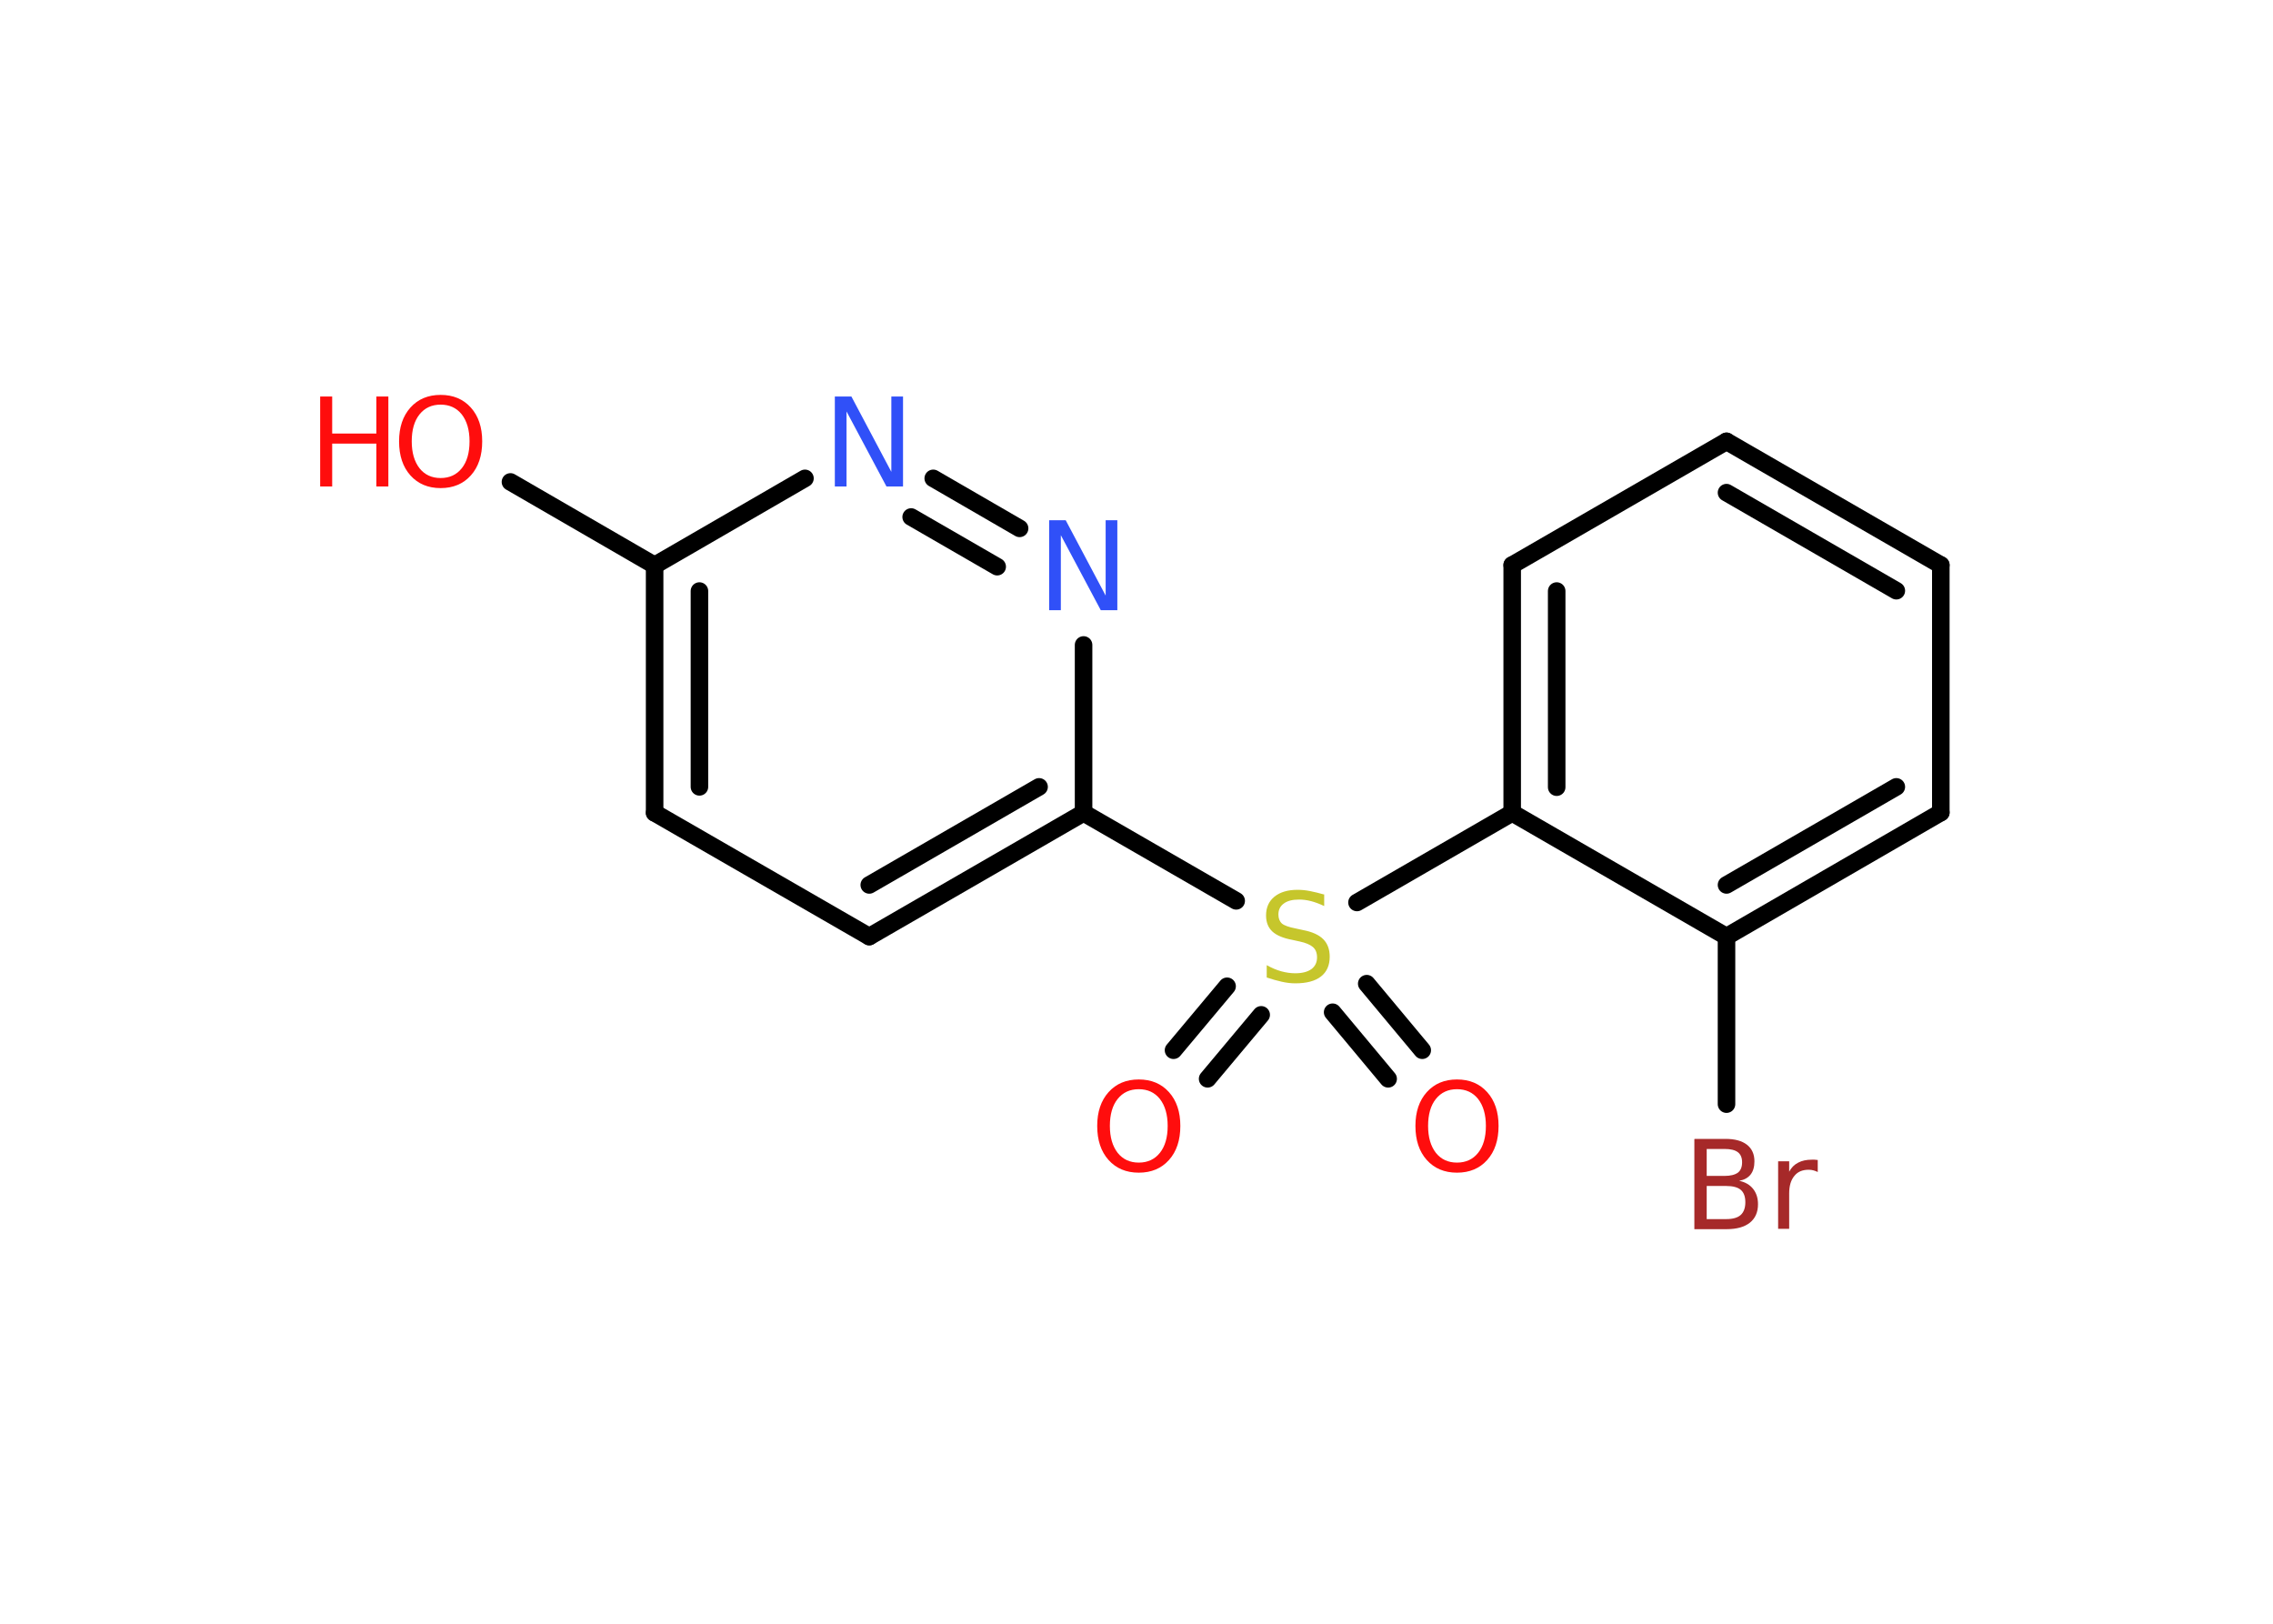 <?xml version='1.0' encoding='UTF-8'?>
<!DOCTYPE svg PUBLIC "-//W3C//DTD SVG 1.1//EN" "http://www.w3.org/Graphics/SVG/1.1/DTD/svg11.dtd">
<svg version='1.2' xmlns='http://www.w3.org/2000/svg' xmlns:xlink='http://www.w3.org/1999/xlink' width='70.0mm' height='50.0mm' viewBox='0 0 70.0 50.0'>
  <desc>Generated by the Chemistry Development Kit (http://github.com/cdk)</desc>
  <g stroke-linecap='round' stroke-linejoin='round' stroke='#000000' stroke-width='.54' fill='#FF0D0D'>
    <rect x='.0' y='.0' width='70.0' height='50.0' fill='#FFFFFF' stroke='none'/>
    <g id='mol1' class='mol'>
      <g id='mol1bnd1' class='bond'>
        <line x1='36.14' y1='32.34' x2='37.79' y2='30.37'/>
        <line x1='37.19' y1='33.22' x2='38.84' y2='31.25'/>
      </g>
      <g id='mol1bnd2' class='bond'>
        <line x1='42.09' y1='30.29' x2='43.8' y2='32.34'/>
        <line x1='41.04' y1='31.17' x2='42.75' y2='33.22'/>
      </g>
      <line id='mol1bnd3' class='bond' x1='38.07' y1='27.74' x2='33.37' y2='25.03'/>
      <g id='mol1bnd4' class='bond'>
        <line x1='26.77' y1='28.84' x2='33.37' y2='25.03'/>
        <line x1='26.77' y1='27.25' x2='32.0' y2='24.23'/>
      </g>
      <line id='mol1bnd5' class='bond' x1='26.77' y1='28.84' x2='20.16' y2='25.03'/>
      <g id='mol1bnd6' class='bond'>
        <line x1='20.16' y1='17.41' x2='20.16' y2='25.03'/>
        <line x1='21.54' y1='18.2' x2='21.54' y2='24.23'/>
      </g>
      <line id='mol1bnd7' class='bond' x1='20.16' y1='17.41' x2='15.72' y2='14.84'/>
      <line id='mol1bnd8' class='bond' x1='20.16' y1='17.41' x2='24.79' y2='14.73'/>
      <g id='mol1bnd9' class='bond'>
        <line x1='31.4' y1='16.27' x2='28.74' y2='14.73'/>
        <line x1='30.71' y1='17.45' x2='28.06' y2='15.92'/>
      </g>
      <line id='mol1bnd10' class='bond' x1='33.37' y1='25.03' x2='33.37' y2='19.86'/>
      <line id='mol1bnd11' class='bond' x1='41.79' y1='27.79' x2='46.57' y2='25.03'/>
      <g id='mol1bnd12' class='bond'>
        <line x1='46.57' y1='17.4' x2='46.57' y2='25.03'/>
        <line x1='47.94' y1='18.2' x2='47.94' y2='24.24'/>
      </g>
      <line id='mol1bnd13' class='bond' x1='46.57' y1='17.4' x2='53.17' y2='13.59'/>
      <g id='mol1bnd14' class='bond'>
        <line x1='59.77' y1='17.4' x2='53.17' y2='13.59'/>
        <line x1='58.4' y1='18.19' x2='53.17' y2='15.17'/>
      </g>
      <line id='mol1bnd15' class='bond' x1='59.77' y1='17.4' x2='59.77' y2='25.02'/>
      <g id='mol1bnd16' class='bond'>
        <line x1='53.17' y1='28.84' x2='59.77' y2='25.02'/>
        <line x1='53.17' y1='27.25' x2='58.4' y2='24.23'/>
      </g>
      <line id='mol1bnd17' class='bond' x1='46.57' y1='25.03' x2='53.17' y2='28.84'/>
      <line id='mol1bnd18' class='bond' x1='53.17' y1='28.84' x2='53.17' y2='34.0'/>
      <path id='mol1atm1' class='atom' d='M35.07 33.54q-.41 .0 -.65 .3q-.24 .3 -.24 .83q.0 .52 .24 .83q.24 .3 .65 .3q.41 .0 .65 -.3q.24 -.3 .24 -.83q.0 -.52 -.24 -.83q-.24 -.3 -.65 -.3zM35.07 33.24q.58 .0 .93 .39q.35 .39 .35 1.04q.0 .66 -.35 1.05q-.35 .39 -.93 .39q-.58 .0 -.93 -.39q-.35 -.39 -.35 -1.05q.0 -.65 .35 -1.04q.35 -.39 .93 -.39z' stroke='none'/>
      <path id='mol1atm2' class='atom' d='M40.78 27.54v.36q-.21 -.1 -.4 -.15q-.19 -.05 -.37 -.05q-.31 .0 -.47 .12q-.17 .12 -.17 .34q.0 .18 .11 .28q.11 .09 .42 .15l.23 .05q.42 .08 .62 .28q.2 .2 .2 .54q.0 .4 -.27 .61q-.27 .21 -.79 .21q-.2 .0 -.42 -.05q-.22 -.05 -.46 -.13v-.38q.23 .13 .45 .19q.22 .06 .43 .06q.32 .0 .5 -.13q.17 -.13 .17 -.36q.0 -.21 -.13 -.32q-.13 -.11 -.41 -.17l-.23 -.05q-.42 -.08 -.61 -.26q-.19 -.18 -.19 -.49q.0 -.37 .26 -.58q.26 -.21 .71 -.21q.19 .0 .39 .04q.2 .04 .41 .1z' stroke='none' fill='#C6C62C'/>
      <path id='mol1atm3' class='atom' d='M44.87 33.54q-.41 .0 -.65 .3q-.24 .3 -.24 .83q.0 .52 .24 .83q.24 .3 .65 .3q.41 .0 .65 -.3q.24 -.3 .24 -.83q.0 -.52 -.24 -.83q-.24 -.3 -.65 -.3zM44.87 33.24q.58 .0 .93 .39q.35 .39 .35 1.04q.0 .66 -.35 1.05q-.35 .39 -.93 .39q-.58 .0 -.93 -.39q-.35 -.39 -.35 -1.05q.0 -.65 .35 -1.04q.35 -.39 .93 -.39z' stroke='none'/>
      <g id='mol1atm8' class='atom'>
        <path d='M13.57 12.46q-.41 .0 -.65 .3q-.24 .3 -.24 .83q.0 .52 .24 .83q.24 .3 .65 .3q.41 .0 .65 -.3q.24 -.3 .24 -.83q.0 -.52 -.24 -.83q-.24 -.3 -.65 -.3zM13.57 12.16q.58 .0 .93 .39q.35 .39 .35 1.04q.0 .66 -.35 1.05q-.35 .39 -.93 .39q-.58 .0 -.93 -.39q-.35 -.39 -.35 -1.05q.0 -.65 .35 -1.04q.35 -.39 .93 -.39z' stroke='none'/>
        <path d='M9.86 12.21h.37v1.14h1.36v-1.14h.37v2.77h-.37v-1.32h-1.36v1.32h-.37v-2.77z' stroke='none'/>
      </g>
      <path id='mol1atm9' class='atom' d='M25.72 12.21h.5l1.23 2.32v-2.32h.36v2.77h-.51l-1.23 -2.31v2.31h-.36v-2.77z' stroke='none' fill='#3050F8'/>
      <path id='mol1atm10' class='atom' d='M32.32 16.02h.5l1.23 2.32v-2.32h.36v2.77h-.51l-1.23 -2.31v2.31h-.36v-2.77z' stroke='none' fill='#3050F8'/>
      <path id='mol1atm17' class='atom' d='M52.56 36.52v1.02h.6q.31 .0 .45 -.13q.14 -.13 .14 -.39q.0 -.26 -.14 -.38q-.14 -.12 -.45 -.12h-.6zM52.56 35.38v.83h.55q.27 .0 .41 -.1q.13 -.1 .13 -.32q.0 -.21 -.13 -.31q-.13 -.1 -.41 -.1h-.55zM52.19 35.07h.95q.43 .0 .66 .18q.23 .18 .23 .51q.0 .26 -.12 .41q-.12 .15 -.35 .19q.28 .06 .43 .25q.15 .19 .15 .47q.0 .37 -.25 .57q-.25 .2 -.72 .2h-.99v-2.77zM55.98 36.09q-.06 -.03 -.13 -.05q-.07 -.02 -.15 -.02q-.29 .0 -.44 .19q-.16 .19 -.16 .54v1.09h-.34v-2.08h.34v.32q.1 -.19 .28 -.28q.17 -.09 .42 -.09q.04 .0 .08 .0q.04 .0 .1 .01v.35z' stroke='none' fill='#A62929'/>
    </g>
  </g>
</svg>
